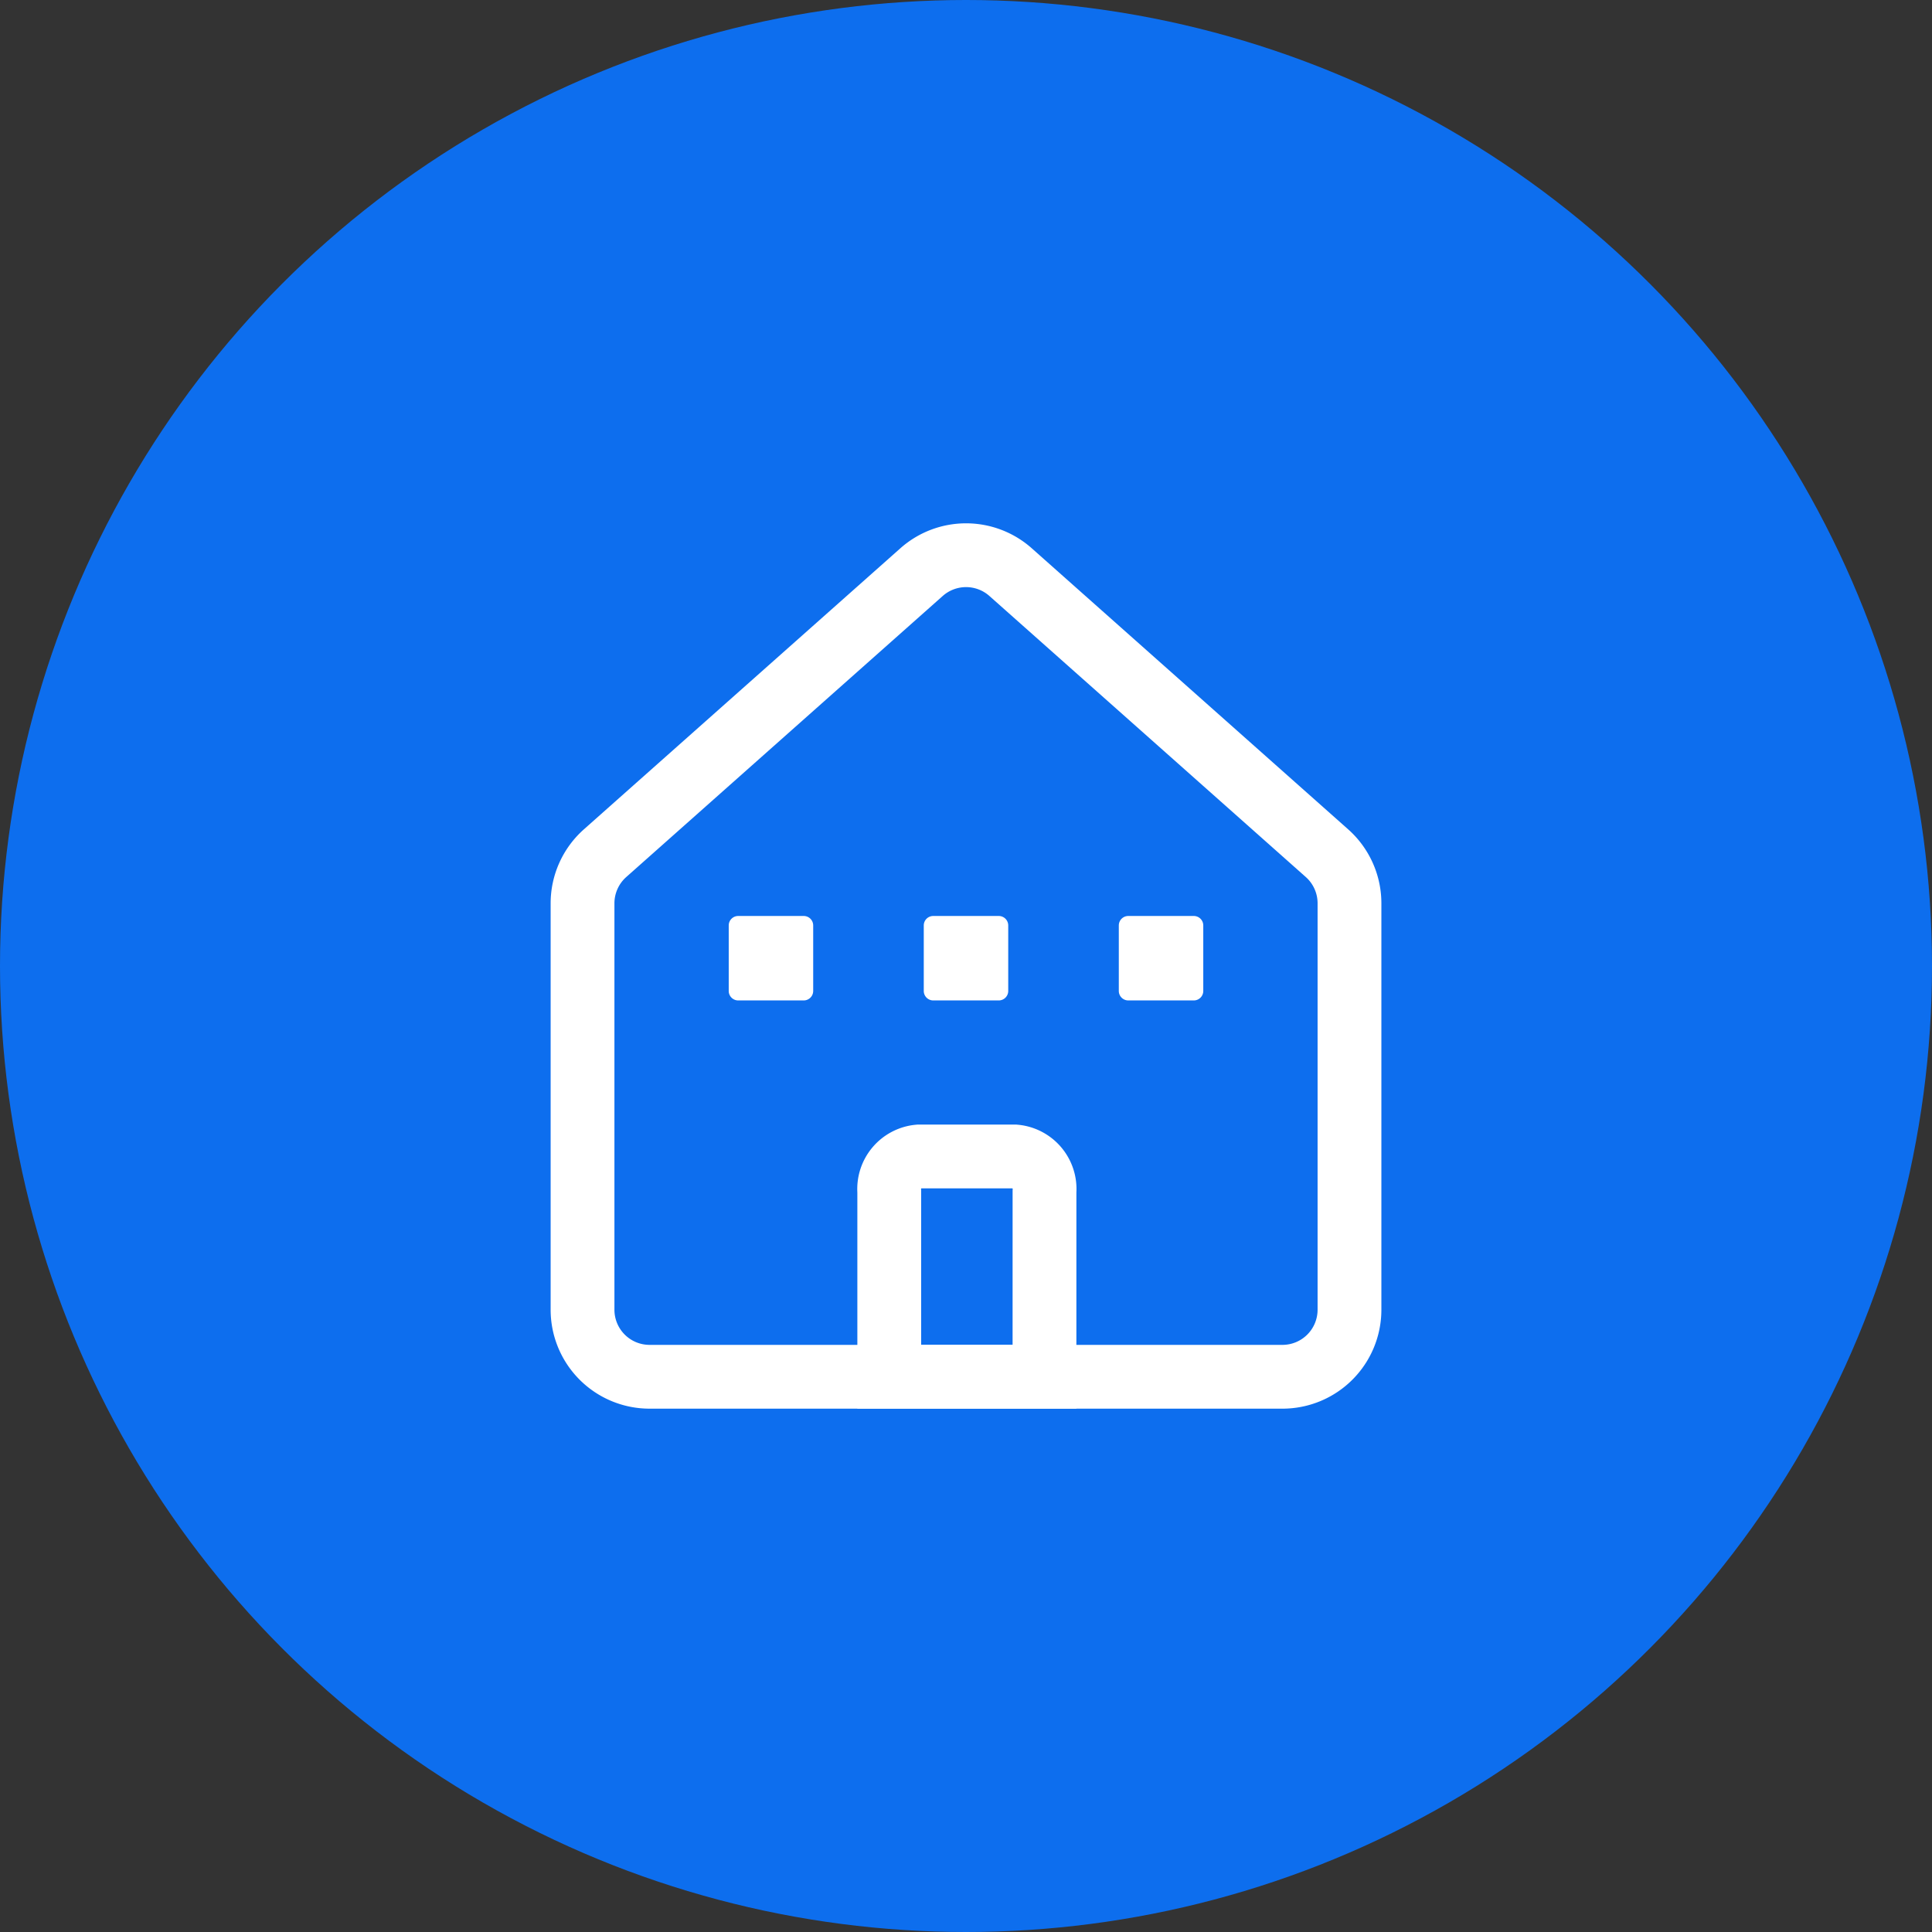 <svg xmlns="http://www.w3.org/2000/svg" width="106" height="106" viewBox="0 0 106 106">
    <rect x="0" y="0" width="106" height="106" fill="#333333" stroke="none"/>
    <circle data-name="타원 733" cx="53" cy="53" r="53" style="fill:#0d6eee"/>
    <g data-name="그룹 7815">
        <path data-name="패스 13225" d="M59.715 24.45h-3.594a.52.52 0 0 1-.52-.52v-3.594a.519.519 0 0 1 .52-.519h3.594a.519.519 0 0 1 .52.519v3.594a.52.52 0 0 1-.52.52" transform="translate(-15.619 30.439)" style="fill:#fff"/>
        <path data-name="패스 13226" d="M59.715 24.45h-3.594a.52.52 0 0 1-.52-.52v-3.594a.519.519 0 0 1 .52-.519h3.594a.519.519 0 0 1 .52.519v3.594a.52.52 0 0 1-.52.52" transform="translate(-4.918 30.439)" style="fill:#fff"/>
        <path data-name="패스 13227" d="M59.715 24.45h-3.594a.52.52 0 0 1-.52-.52v-3.594a.519.519 0 0 1 .52-.519h3.594a.519.519 0 0 1 .52.519v3.594a.52.52 0 0 1-.52.52" transform="translate(5.783 30.439)" style="fill:#fff"/>
        <path data-name="패스 13229" d="M40.9 47.575H6.178A3.678 3.678 0 0 1 2.5 43.9V21.6a3.679 3.679 0 0 1 1.236-2.751L21.1 3.428a3.679 3.679 0 0 1 4.885 0l17.358 15.419a3.679 3.679 0 0 1 1.236 2.753v22.3a3.678 3.678 0 0 1-3.679 3.675z" transform="translate(29.461 27.962)" style="fill:none;stroke:#fff;stroke-miterlimit:10;stroke-width:3.5px"/>
        <path data-name="패스 13230" d="M41.269 98.527h-8.517V88.36a1.791 1.791 0 0 1 1.624-1.92h5.27a1.791 1.791 0 0 1 1.624 1.92z" transform="translate(16.037 -22.989)" style="fill:none;stroke:#fff;stroke-miterlimit:10;stroke-width:3.5px"/>
    </g>
</svg>
